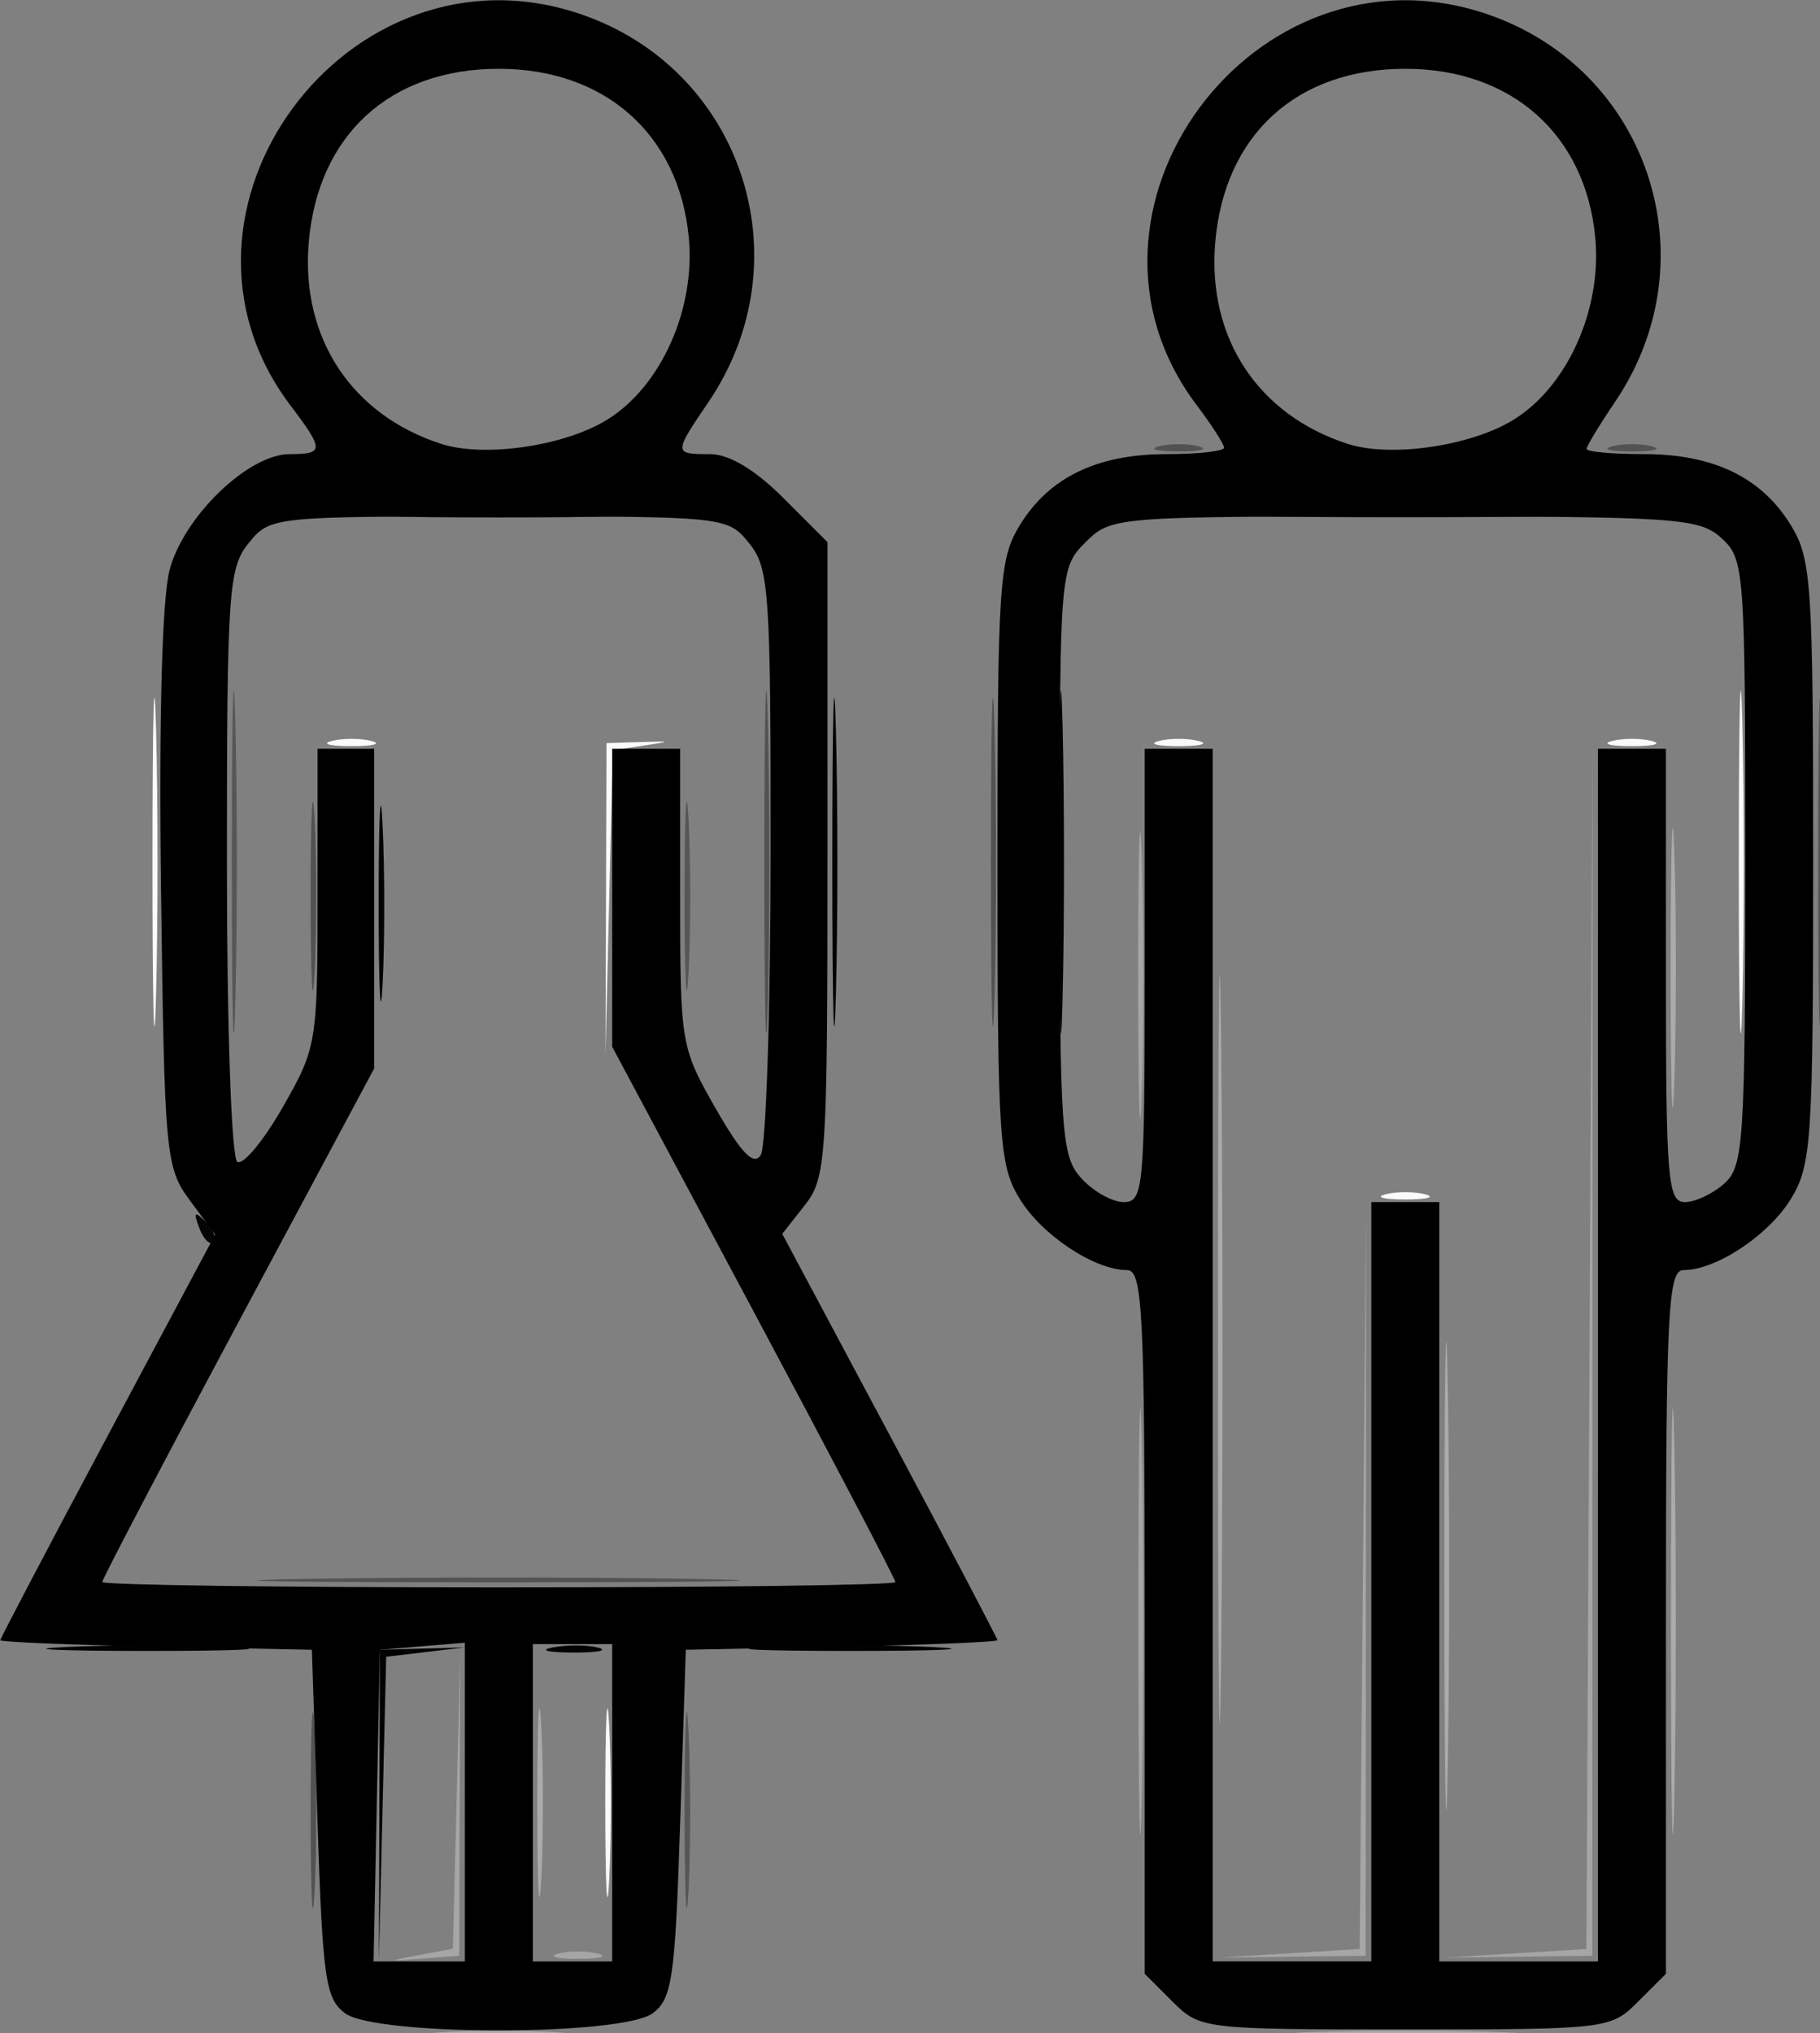 <?xml version="1.0" encoding="UTF-8" standalone="no"?>
<!-- Created with Inkscape (http://www.inkscape.org/) -->

<svg
   width="56.754mm"
   height="63.386mm"
   viewBox="0 0 56.754 63.386"
   version="1.1"
   id="svg811"
   inkscape:version="1.1.1 (3bf5ae0d25, 2021-09-20)"
   sodipodi:docname="people.svg"
   xmlns:inkscape="http://www.inkscape.org/namespaces/inkscape"
   xmlns:sodipodi="http://sodipodi.sourceforge.net/DTD/sodipodi-0.dtd"
   xmlns="http://www.w3.org/2000/svg"
   xmlns:svg="http://www.w3.org/2000/svg">
  <rect x="0" y="0" width="56.754" height="63.386" fill="#808080" stroke="none"/>
  <sodipodi:namedview
     id="namedview813"
     pagecolor="#ffffff"
     bordercolor="#666666"
     borderopacity="1.0"
     inkscape:pageshadow="2"
     inkscape:pageopacity="0.0"
     inkscape:pagecheckerboard="0"
     inkscape:document-units="mm"
     showgrid="false"
     lock-margins="false"
     fit-margin-top="0"
     fit-margin-left="0"
     fit-margin-right="0"
     fit-margin-bottom="0"
     inkscape:zoom="0.64052329"
     inkscape:cx="-230.28046"
     inkscape:cy="403.57627"
     inkscape:window-width="1920"
     inkscape:window-height="1137"
     inkscape:window-x="-8"
     inkscape:window-y="-8"
     inkscape:window-maximized="1"
     inkscape:current-layer="layer1" />
  <defs
     id="defs808" />
  <g
     inkscape:label="Laag 1"
     inkscape:groupmode="layer"
     id="layer1"
     transform="translate(-39.78,-41.834)">
    <g
       id="g580"
       transform="matrix(0.265,0,0,0.265,34.136,36.912)">
      <path
         style="fill:#fafafa;stroke-width:1.333"
         d="m 92.522,230.667 c 0,-9.9 0.21,-13.95 0.466,-9 0.257,4.95 0.257,13.05 0,18 -0.257,4.95 -0.466,0.9 -0.466,-9 z m 91.811,-71.586 c 1.283,-0.335 3.383,-0.335 4.667,0 1.283,0.335 0.233,0.61 -2.333,0.61 -2.567,0 -3.617,-0.274 -2.333,-0.61 z M 225.91,120 c 0,-17.967 0.189,-25.317 0.419,-16.333 0.231,8.983 0.231,23.683 0,32.667 -0.231,8.983 -0.419,1.633 -0.419,-16.333 z m -186.67,0 c 0,-17.233 0.19,-24.283 0.422,-15.667 0.232,8.617 0.232,22.717 0,31.333 -0.232,8.617 -0.422,1.567 -0.422,-15.667 z m 53.368,4.335 0.059,-18.335 4,-0.124 c 3.697,-0.115 3.725,-0.083 0.37,0.415 l -3.63,0.539 -0.429,17.92 -0.429,17.92 0.059,-18.335 z M 60.333,105.748 c 1.283,-0.335 3.383,-0.335 4.667,0 1.283,0.335 0.233,0.61 -2.333,0.61 -2.567,0 -3.617,-0.274 -2.333,-0.61 z m 97.333,0 c 1.283,-0.335 3.383,-0.335 4.667,0 1.283,0.335 0.233,0.61 -2.333,0.61 -2.567,0 -3.617,-0.274 -2.333,-0.61 z m 53.333,0 c 1.283,-0.335 3.383,-0.335 4.667,0 1.283,0.335 0.233,0.61 -2.333,0.61 -2.567,0 -3.617,-0.274 -2.333,-0.61 z"
         id="path596" />
      <path
         style="fill:#ababab;stroke-width:1.333"
         d="m 73,257.684 c 3.85,-0.269 10.15,-0.269 14,0 3.85,0.269 0.7,0.49 -7,0.49 -7.7,0 -10.85,-0.22 -7,-0.49 z M 175,257.674 c 6.417,-0.244 16.917,-0.244 23.333,0 6.417,0.244 1.167,0.444 -11.667,0.444 -12.833,0 -18.083,-0.2 -11.667,-0.444 z m 42.925,-48.341 c 0,-22.367 0.182,-31.517 0.405,-20.333 0.223,11.183 0.223,29.483 0,40.667 -0.223,11.183 -0.405,2.033 -0.405,-20.333 z M 84.522,230.667 c 0,-9.9 0.21,-13.95 0.466,-9 0.257,4.95 0.257,13.05 0,18 -0.257,4.95 -0.466,0.9 -0.466,-9 z m 80.099,-53.333 c 0,-39.233 0.17,-55.283 0.378,-35.667 0.208,19.617 0.208,51.717 0,71.333 -0.208,19.617 -0.378,3.567 -0.378,-35.667 z m 26.643,26.667 c 0,-24.567 0.18,-34.617 0.4,-22.333 0.22,12.283 0.22,32.383 0,44.667 -0.22,12.283 -0.4,2.233 -0.4,-22.333 z m 26.629,-71.333 c -10e-4,-14.667 0.194,-20.849 0.433,-13.738 0.239,7.111 0.24,19.111 0.003,26.667 -0.238,7.556 -0.434,1.738 -0.435,-12.929 z"
         id="path594" />
      <path
         style="fill:#a6a6a6;stroke-width:1.333"
         d="m 70.629,248.585 3.962,-0.748 0.432,-17.254 0.432,-17.254 -0.06,17.669 -0.06,17.669 -4.333,0.333 c -4.202,0.323 -4.213,0.311 -0.371,-0.415 z m 16.371,-0.171 c 1.283,-0.335 3.383,-0.335 4.667,0 1.283,0.335 0.233,0.61 -2.333,0.61 -2.567,0 -3.617,-0.274 -2.333,-0.61 z M 155.258,209.333 c 0,-22.367 0.182,-31.517 0.405,-20.333 0.223,11.183 0.223,29.483 0,40.667 -0.223,11.183 -0.405,2.033 -0.405,-20.333 z m 17.724,39.049 8.315,-0.509 0.378,-43.603 0.378,-43.604 -0.027,44 -0.027,44 -8.667,0.113 -8.667,0.113 8.315,-0.509 z m 26.673,-1.6e-4 8.322,-0.509 0.363,-70.937 0.363,-70.937 -0.018,71.333 -0.018,71.333 -8.667,0.113 -8.667,0.113 8.322,-0.509 z M 155.229,133.333 c 0,-15.033 0.194,-21.183 0.432,-13.667 0.238,7.517 0.238,19.817 0,27.333 -0.238,7.517 -0.432,1.367 -0.432,-13.667 z"
         id="path592" />
      <path
         style="fill:#565656;stroke-width:1.333"
         d="m 101.859,231.333 c 0.002,-10.267 0.211,-14.29 0.465,-8.942 0.254,5.349 0.252,13.749 -0.004,18.667 -0.256,4.918 -0.463,0.542 -0.461,-9.725 z M 48.577,120 c 0,-17.967 0.189,-25.317 0.419,-16.333 0.231,8.983 0.231,23.683 0,32.667 -0.231,8.983 -0.419,1.633 -0.419,-16.333 z m 186.663,0 c 0,-17.233 0.19,-24.283 0.422,-15.667 0.232,8.617 0.232,22.717 0,31.333 -0.232,8.617 -0.422,1.567 -0.422,-15.667 z m -133.384,4 c 0,-9.9 0.21,-13.95 0.466,-9 0.257,4.95 0.257,13.05 0,18 -0.257,4.95 -0.466,0.9 -0.466,-9 z"
         id="path590" />
      <path
         style="fill:#525252;stroke-width:1.333"
         d="m 57.859,231.333 c 0.002,-10.267 0.211,-14.29 0.465,-8.942 0.254,5.349 0.252,13.749 -0.004,18.667 -0.256,4.918 -0.463,0.542 -0.461,-9.725 z m -0.859,-26.998 c 12.65,-0.219 33.35,-0.219 46,0 12.65,0.219 2.3,0.398 -23,0.398 -25.3,0 -35.65,-0.179 -23,-0.398 z M 111.243,120 c 0,-17.967 0.189,-25.317 0.419,-16.333 0.231,8.983 0.231,23.683 0,32.667 -0.231,8.983 -0.419,1.633 -0.419,-16.333 z m 26.663,0 c 0,-17.233 0.19,-24.283 0.422,-15.667 0.232,8.617 0.232,22.717 0,31.333 -0.232,8.617 -0.422,1.567 -0.422,-15.667 z m -80.051,4 c 0,-9.9 0.21,-13.95 0.466,-9 0.257,4.95 0.257,13.05 0,18 -0.257,4.95 -0.466,0.9 -0.466,-9 z M 157.667,71.081 c 1.283,-0.335 3.383,-0.335 4.667,0 1.283,0.335 0.233,0.61 -2.333,0.61 -2.567,0 -3.617,-0.274 -2.333,-0.61 z m 53.333,0 c 1.283,-0.335 3.383,-0.335 4.667,0 1.283,0.335 0.233,0.61 -2.333,0.61 -2.567,0 -3.617,-0.274 -2.333,-0.61 z"
         id="path588" />
      <path
         style="fill:#050505;stroke-width:1.333"
         d="m 44.752,163.058 c -0.724,-1.9 -0.57,-2.053 0.746,-0.746 0.911,0.904 1.321,1.98 0.91,2.391 -0.411,0.411 -1.156,-0.329 -1.657,-1.644 z"
         id="path586" />
      <path
         style="fill:#020202;stroke-width:1.333"
         d="m 65.941,231.002 0.059,-18.335 5.012,-0.14 5.012,-0.14 -4.641,0.551 -4.641,0.551 -0.429,17.924 -0.429,17.924 0.059,-18.335 z M 29,212.343 c 5.317,-0.253 14.017,-0.253 19.333,0 5.317,0.253 0.967,0.46 -9.667,0.46 -10.633,0 -14.983,-0.207 -9.667,-0.46 z m 57.349,0.047 c 1.659,-0.319 4.059,-0.307 5.333,0.027 1.275,0.334 -0.082,0.595 -3.016,0.58 -2.933,-0.015 -3.976,-0.288 -2.318,-0.607 z m 25.318,-0.047 c 5.317,-0.253 14.017,-0.253 19.333,0 5.317,0.253 0.967,0.46 -9.667,0.46 -10.633,0 -14.983,-0.207 -9.667,-0.46 z M 145.91,120 c 0,-17.967 0.189,-25.317 0.419,-16.333 0.231,8.983 0.231,23.683 0,32.667 -0.231,8.983 -0.419,1.633 -0.419,-16.333 z m -26.67,0 c 0,-17.233 0.19,-24.283 0.422,-15.667 0.232,8.617 0.232,22.717 0,31.333 -0.232,8.617 -0.422,1.567 -0.422,-15.667 z m -53.381,4.667 c 0.002,-10.267 0.211,-14.29 0.465,-8.942 0.254,5.349 0.252,13.749 -0.004,18.667 -0.256,4.918 -0.463,0.542 -0.461,-9.725 z m 2.474,-45.659 c 6.417,-0.244 16.917,-0.244 23.333,0 6.417,0.244 1.167,0.444 -11.667,0.444 -12.833,0 -18.083,-0.2 -11.667,-0.444 z m 102.076,-0.004 c 9.025,-0.231 23.425,-0.23 32,0.002 8.575,0.232 1.19,0.421 -16.41,0.42 -17.6,-8.72e-4 -24.616,-0.191 -15.59,-0.422 z"
         id="path584" />
      <path
         style="fill:#000000;stroke-width:1.333"
         d="m 61.922,255.445 c -2.311,-1.687 -2.66,-4.076 -3.255,-22.333 L 58,212.667 39.667,212.296 c -10.083,-0.204 -18.333,-0.543 -18.333,-0.753 0,-0.21 5.688,-11.034 12.639,-24.054 l 12.639,-23.672 -2.973,-4.017 c -2.852,-3.854 -2.989,-5.331 -3.391,-36.451 -0.262,-20.344 0.117,-34.423 1.019,-37.77 1.693,-6.289 9.27,-13.579 14.113,-13.579 4.07,0 4.077,-0.467 0.077,-5.756 -17.216,-22.76 6.734,-55.193 34.011,-46.06 19.12,6.402 26.599,28.89 15.197,45.692 -4.118,6.068 -4.117,6.124 0.159,6.124 2.276,0 5.29,1.8 8.667,5.176 l 5.176,5.176 v 37.31 c 0,35.262 -0.146,37.496 -2.66,40.693 l -2.66,3.382 12.66,23.711 c 6.963,13.041 12.66,23.883 12.66,24.093 0,0.21 -8.25,0.549 -18.333,0.753 L 102,212.667 l -0.667,20.445 c -0.595,18.257 -0.944,20.647 -3.255,22.333 -3.661,2.672 -32.496,2.672 -36.157,0 z m 14.078,-24.858 v -18.747 l -5,0.414 -5,0.414 -0.371,18.333 -0.371,18.333 h 5.371 5.371 z m 17.333,0.081 V 212 h -4.667 -4.667 v 18.667 18.667 h 4.667 4.667 z m 33.333,-25.955 c 0,-0.342 -7.5,-14.656 -16.667,-31.809 L 93.333,141.716 v -17.525 -17.525 h 4 4 v 17.504 c 0,17.168 0.08,17.644 4.173,24.798 3.03,5.295 4.486,6.801 5.313,5.496 0.627,-0.989 1.149,-16.882 1.16,-35.317 0.019,-31.033 -0.169,-33.752 -2.528,-36.667 -2.526,-3.12 -2.787,-3.148 -29.451,-3.148 -26.664,0 -26.925,0.028 -29.451,3.148 -2.363,2.918 -2.549,5.665 -2.549,37.588 0,19.548 0.531,34.768 1.228,35.199 0.675,0.417 3.075,-2.47 5.333,-6.417 4.012,-7.013 4.106,-7.573 4.106,-24.68 v -17.504 h 3.333 3.333 v 18.8 18.8 l -16,29.897 c -8.8,16.443 -16,30.183 -16,30.533 0,0.35 21,0.636 46.667,0.636 25.667,0 46.667,-0.28 46.667,-0.622 z M 92.745,67.952 C 99.094,64.027 103.16,54.936 102.347,46.48 101.185,34.381 92.483,26.667 80,26.667 c -12.81,0 -21.321,7.794 -22.374,20.488 -0.927,11.181 5.044,20.234 15.592,23.64 5.071,1.637 14.499,0.265 19.527,-2.843 z M 159.273,254.061 156,250.788 V 209.394 C 156,172.899 155.755,168 153.934,168 c -3.848,0 -10.039,-4.109 -12.654,-8.398 -2.409,-3.95 -2.603,-6.905 -2.603,-39.602 0,-32.697 0.194,-35.652 2.603,-39.602 3.449,-5.656 9.104,-8.398 17.321,-8.398 3.703,0 6.733,-0.34 6.733,-0.756 0,-0.416 -1.445,-2.666 -3.21,-5 -17.216,-22.76 6.734,-55.193 34.011,-46.06 19.12,6.402 26.599,28.89 15.197,45.692 -1.832,2.7 -3.331,5.182 -3.331,5.516 0,0.334 3.03,0.607 6.733,0.607 8.217,0 13.872,2.742 17.321,8.398 2.409,3.95 2.603,6.905 2.603,39.602 0,32.697 -0.194,35.652 -2.603,39.602 -2.615,4.289 -8.806,8.398 -12.654,8.398 -1.822,0 -2.066,4.899 -2.066,41.394 v 41.394 l -3.273,3.273 c -3.234,3.234 -3.562,3.273 -27.394,3.273 -23.832,0 -24.16,-0.039 -27.394,-3.273 z m 23.394,-49.394 V 160 h 4 4 v 44.667 44.667 h 9.333 9.333 V 178 106.667 h 4 4 v 26.667 c 0,24.029 0.22,26.667 2.228,26.667 1.226,0 3.326,-0.993 4.667,-2.207 2.246,-2.033 2.438,-5.011 2.438,-37.793 0,-34.481 -0.087,-35.666 -2.806,-38.127 -2.607,-2.36 -5.25,-2.54 -37.295,-2.54 -34.113,0 -34.523,0.033 -37.528,3.037 C 146.033,85.375 146,85.78 146,119.897 c 0,32.045 0.18,34.689 2.54,37.296 1.397,1.544 3.647,2.807 5,2.807 C 155.849,160 156,158.364 156,133.333 v -26.667 h 4 4 V 178 249.333 h 9.333 9.333 z M 199.412,67.952 c 6.349,-3.924 10.415,-13.015 9.602,-21.472 -1.163,-12.098 -9.864,-19.813 -22.347,-19.813 -12.81,0 -21.321,7.794 -22.374,20.488 -0.927,11.181 5.044,20.234 15.592,23.64 5.071,1.637 14.499,0.265 19.527,-2.843 z"
         id="path582" />
    </g>
  </g>
</svg>

